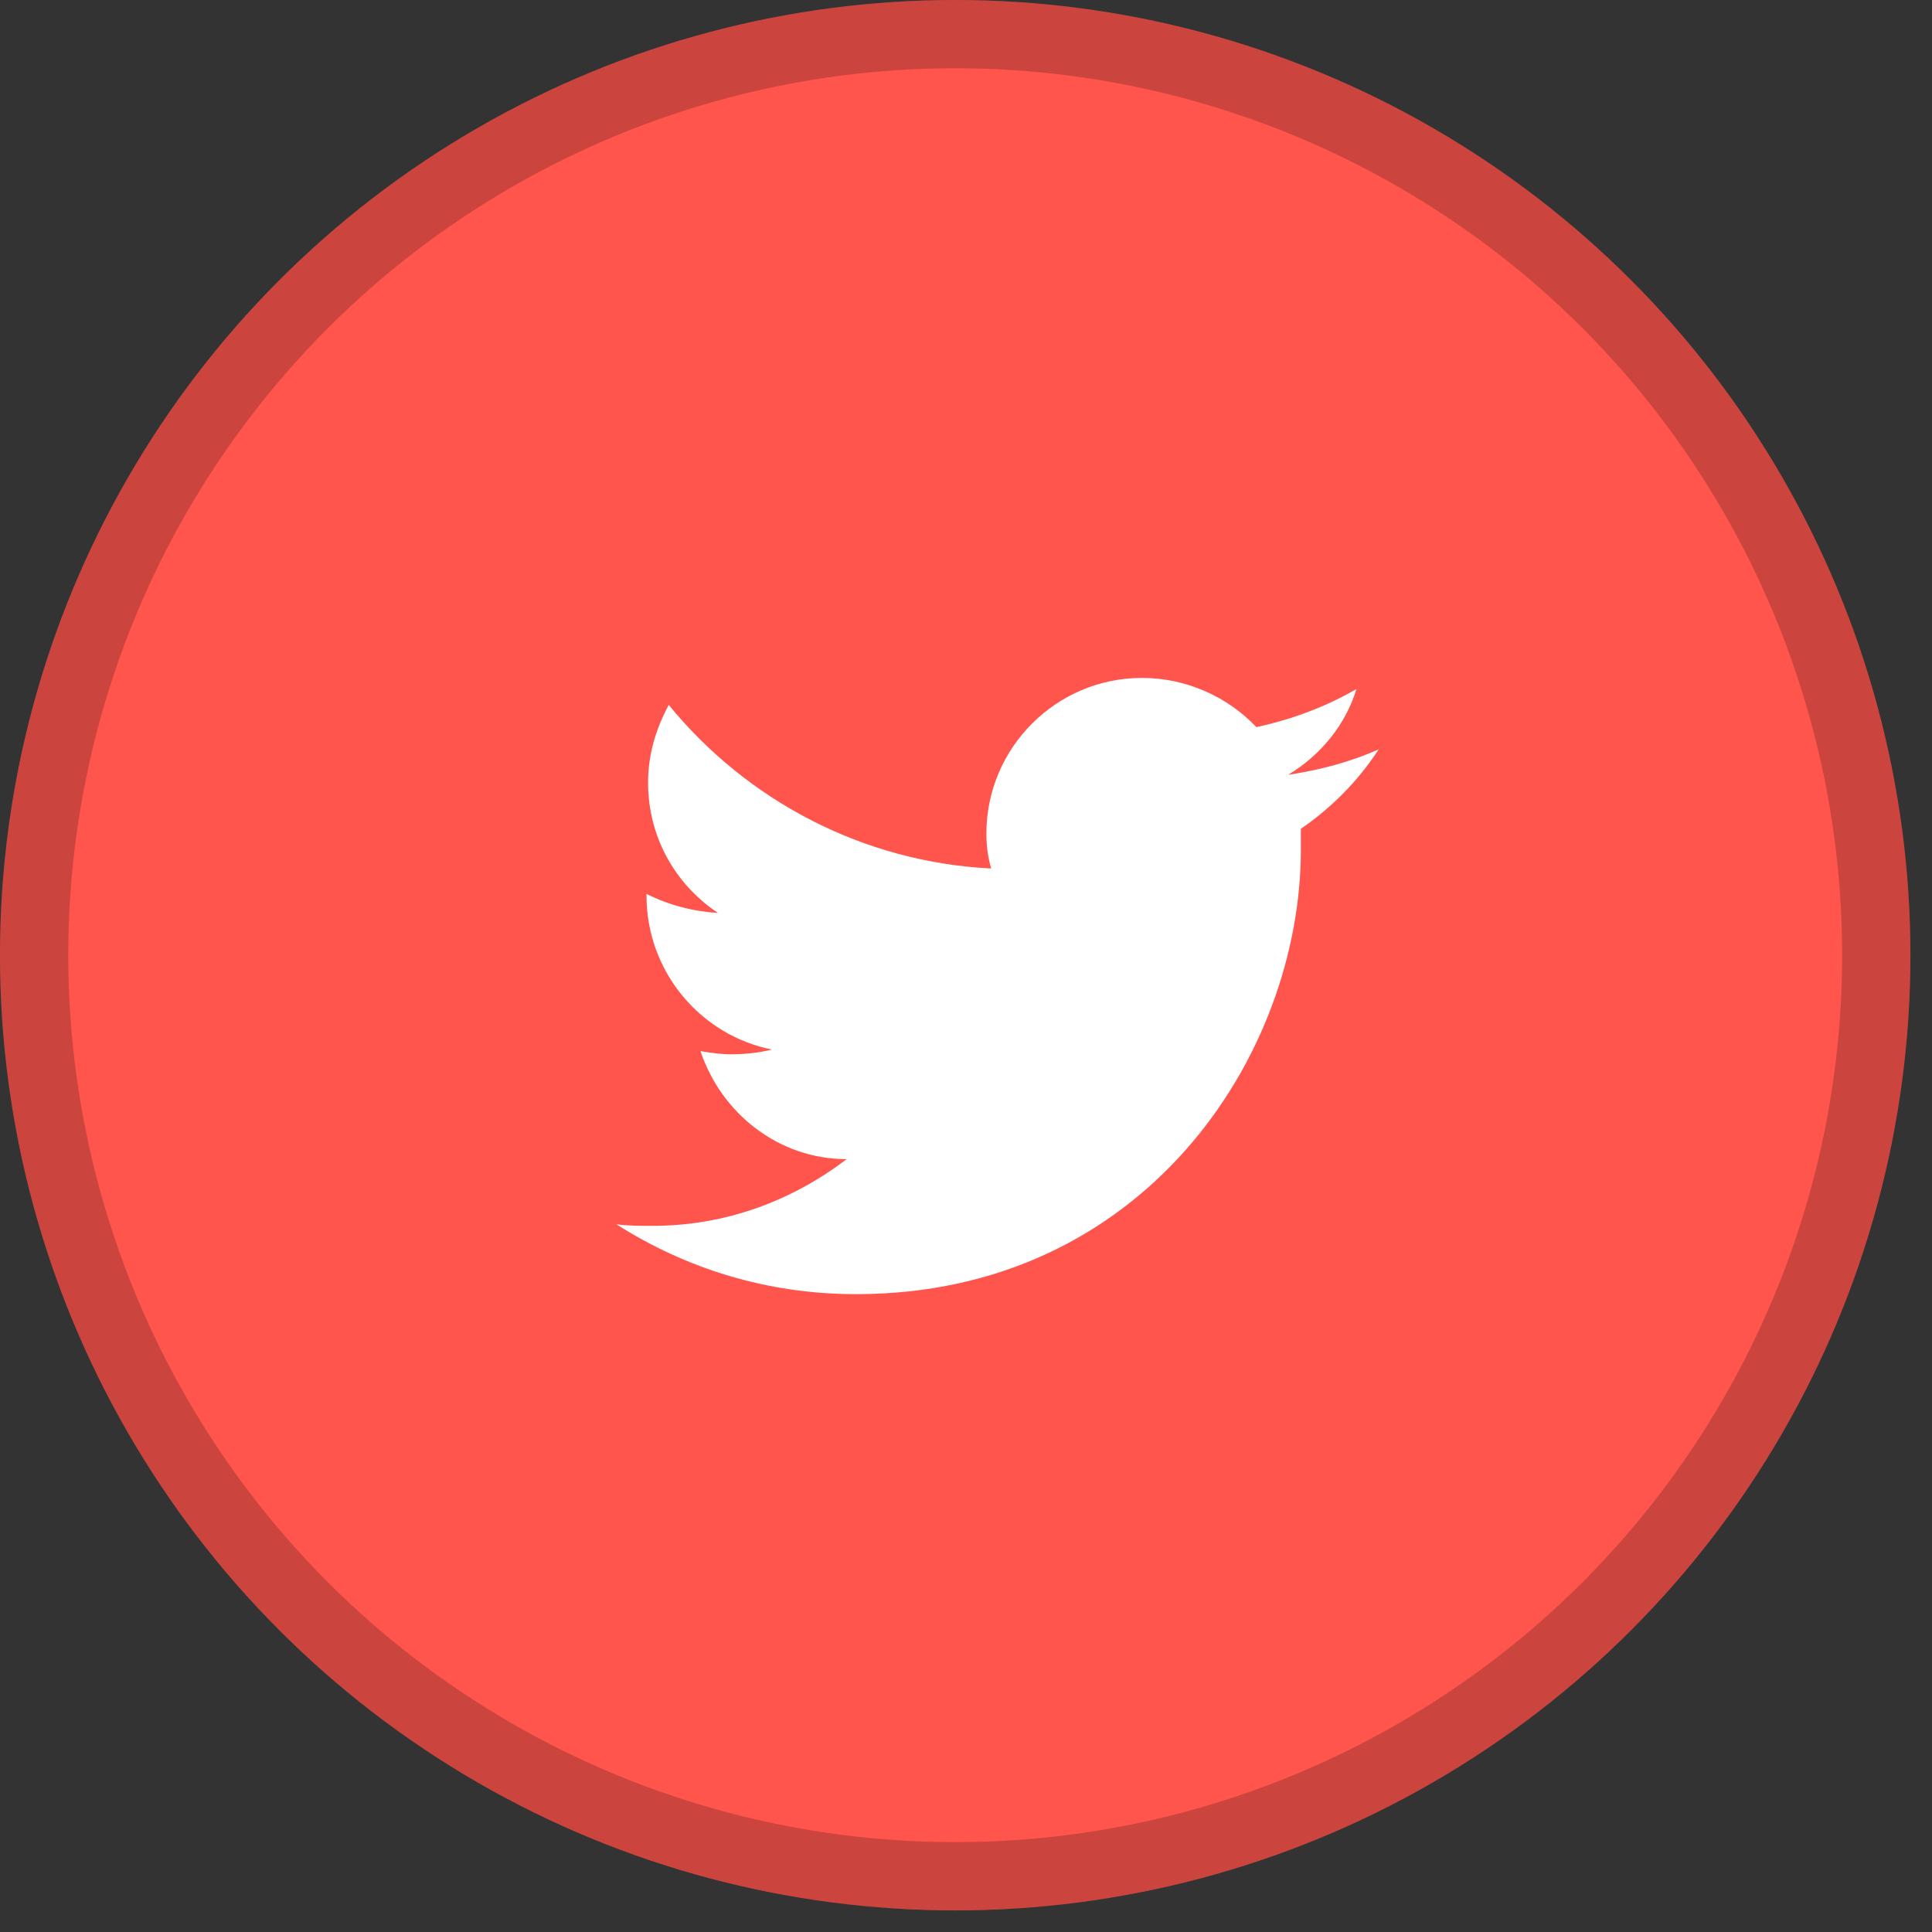 <svg width="61" height="61" viewBox="0 0 61 61" fill="none" xmlns="http://www.w3.org/2000/svg">
<rect x="0" y="0" width="61" height="61" fill="#333333" stroke="none"/>
<circle cx="30.159" cy="30.159" r="30.159" fill="#FF554D"/>
<circle cx="30.159" cy="30.159" r="29.081" stroke="black" stroke-opacity="0.2" stroke-width="2.154"/>
<path d="M43.53 23.66C42.628 24.061 41.675 24.312 40.672 24.463C41.675 23.861 42.477 22.908 42.828 21.755C41.876 22.306 40.822 22.707 39.669 22.958C38.766 22.005 37.462 21.404 36.058 21.404C33.35 21.404 31.144 23.61 31.144 26.318C31.144 26.719 31.194 27.07 31.294 27.421C27.232 27.221 23.572 25.265 21.114 22.256C20.713 23.008 20.462 23.811 20.462 24.713C20.462 26.418 21.315 27.923 22.669 28.825C21.867 28.775 21.114 28.575 20.412 28.224V28.274C20.412 30.681 22.117 32.687 24.374 33.138C23.973 33.238 23.521 33.288 23.07 33.288C22.769 33.288 22.418 33.238 22.117 33.188C22.769 35.144 24.575 36.598 26.731 36.598C25.026 37.902 22.92 38.704 20.613 38.704C20.212 38.704 19.811 38.704 19.46 38.654C21.666 40.058 24.224 40.861 27.032 40.861C36.108 40.861 41.073 33.339 41.073 26.82C41.073 26.619 41.073 26.368 41.073 26.168C42.026 25.516 42.878 24.663 43.53 23.66Z" fill="white"/>
</svg>
